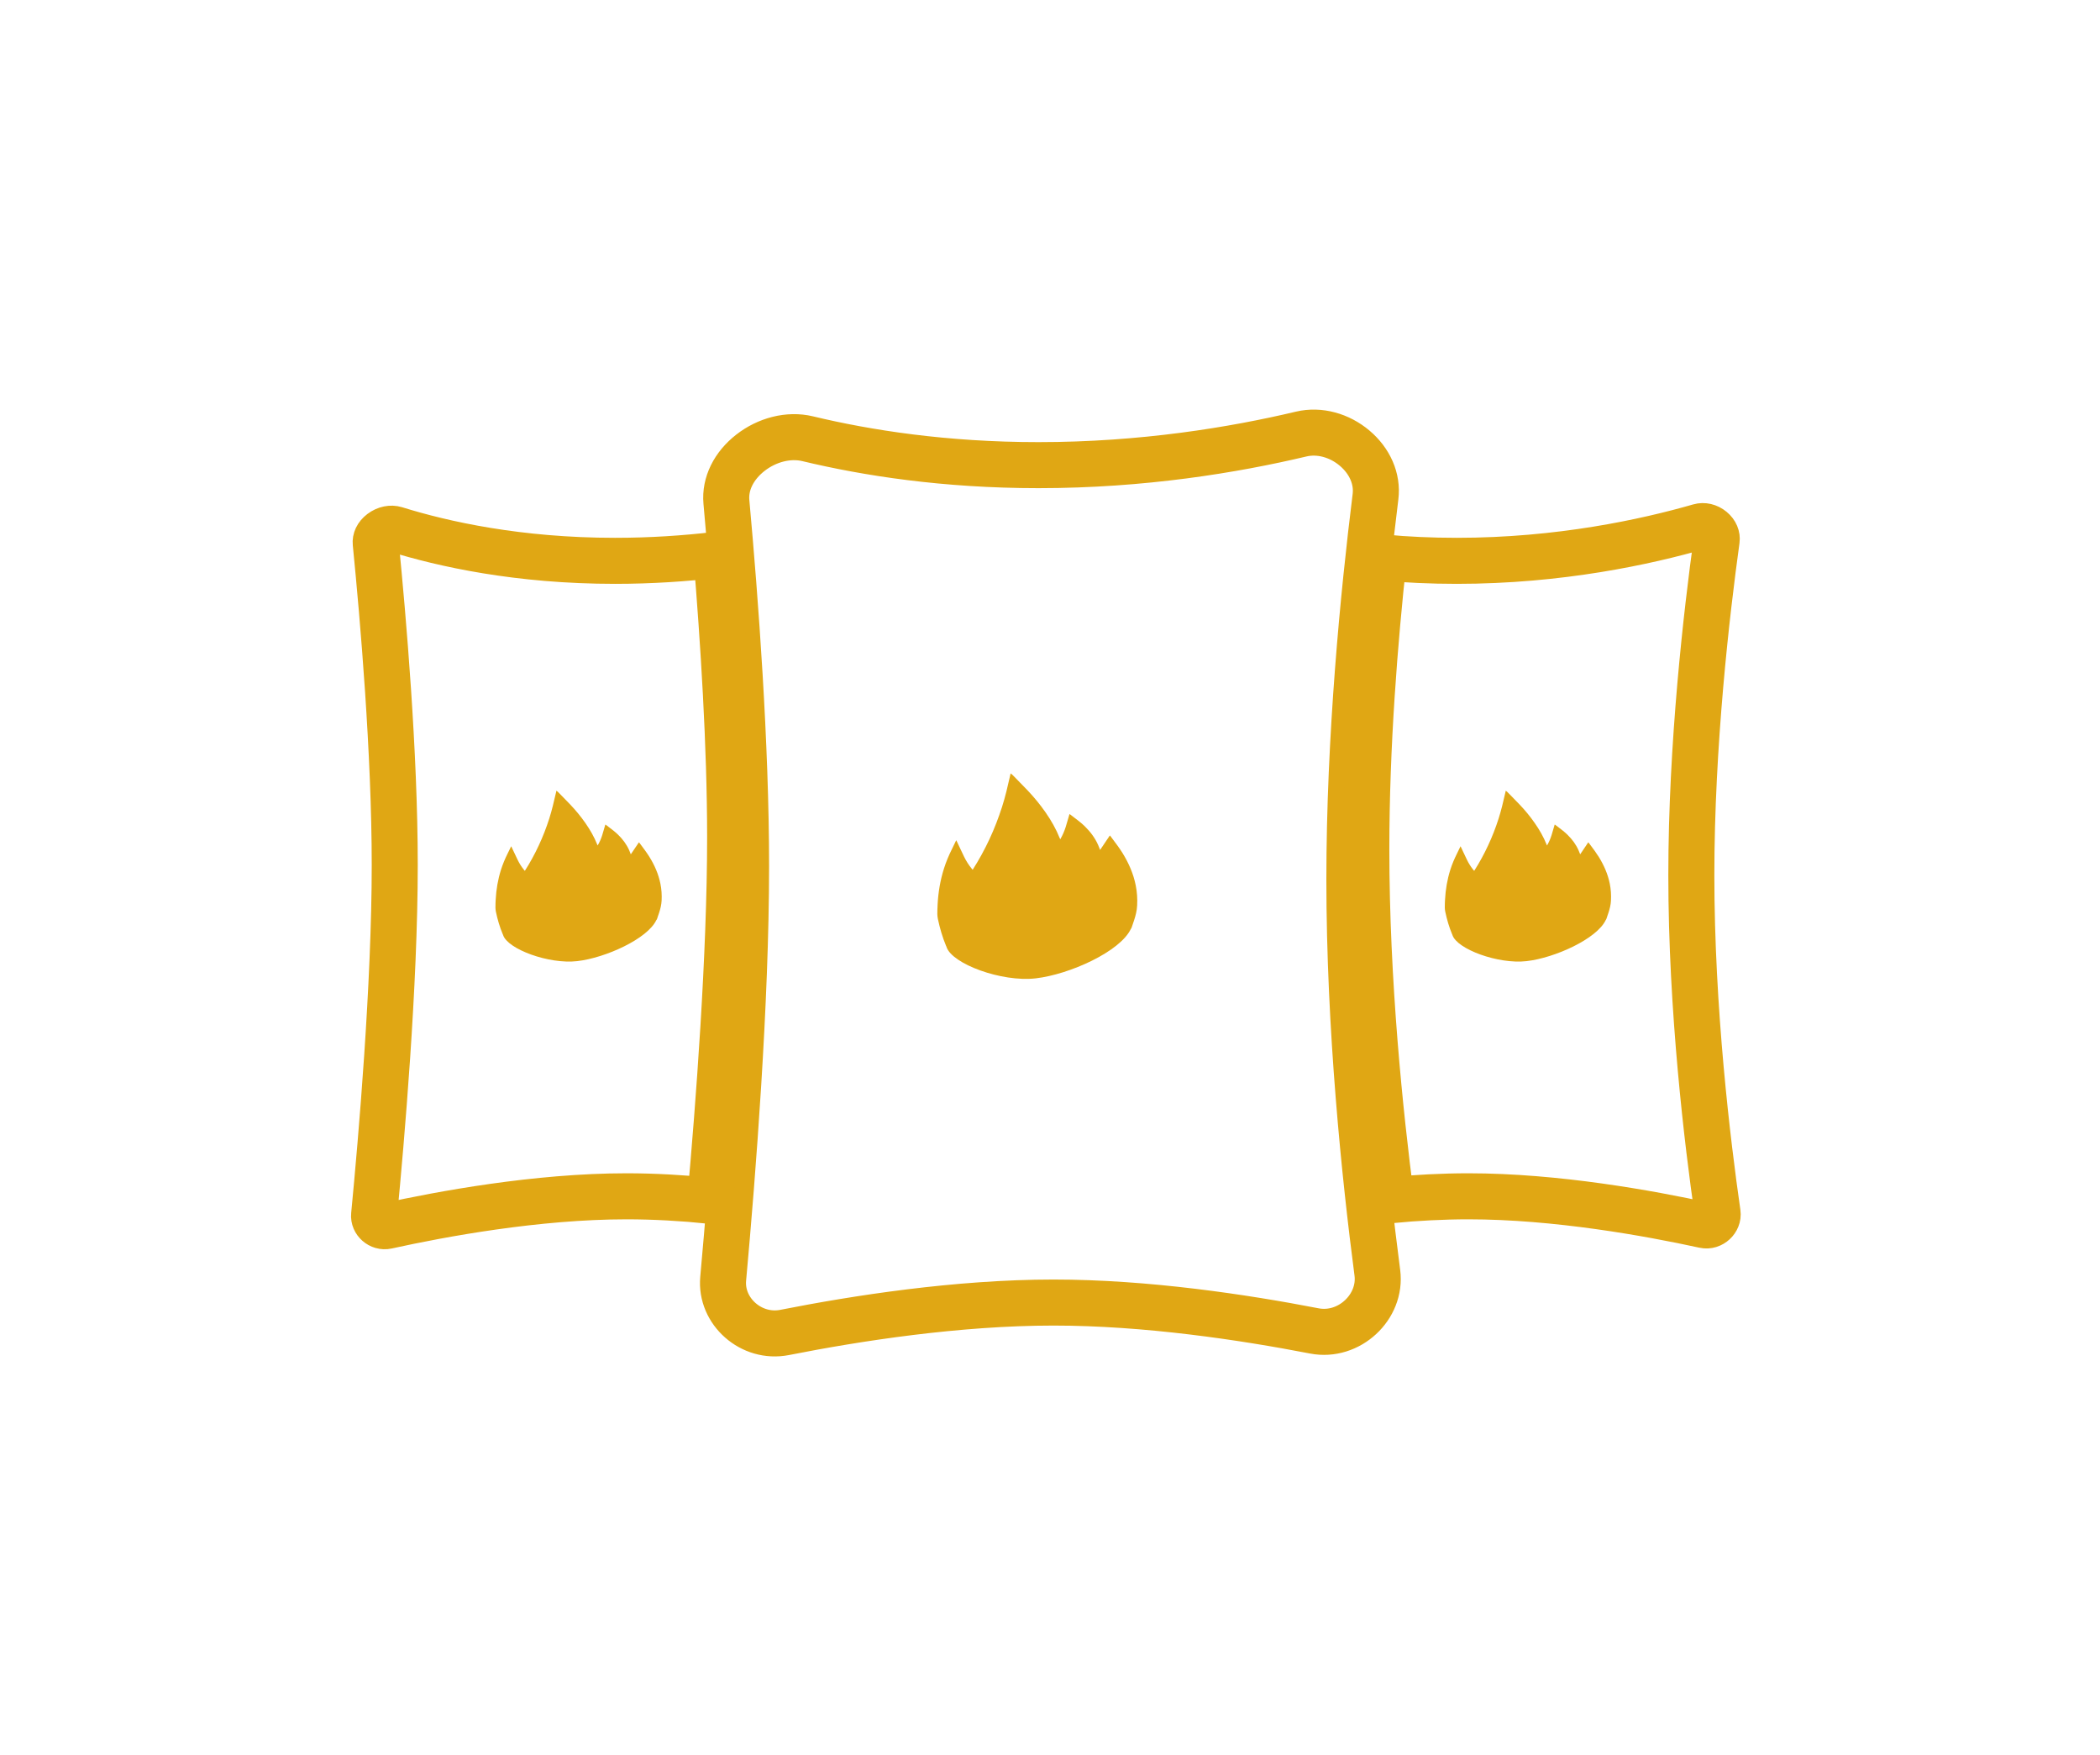 <svg width="73" height="61" viewBox="0 0 73 61" fill="none" xmlns="http://www.w3.org/2000/svg">
<path d="M32.9 32.901C32.896 32.895 32.892 32.889 32.889 32.881C32.761 32.575 32.67 32.259 32.602 31.937C32.579 31.827 32.581 31.713 32.586 31.601C32.587 31.581 32.588 31.561 32.589 31.541C32.59 31.507 32.591 31.474 32.593 31.44C32.615 31.014 32.685 30.595 32.815 30.185C32.889 29.951 32.984 29.726 33.094 29.506C33.127 29.44 33.159 29.374 33.192 29.304C33.208 29.272 33.224 29.239 33.24 29.204C33.245 29.212 33.248 29.22 33.252 29.227C33.259 29.24 33.265 29.25 33.27 29.262C33.297 29.317 33.322 29.373 33.348 29.428C33.402 29.545 33.456 29.661 33.513 29.776C33.586 29.926 33.675 30.066 33.782 30.196C33.787 30.203 33.793 30.209 33.8 30.217C33.804 30.221 33.808 30.225 33.812 30.23C34.031 29.887 34.224 29.534 34.394 29.171C34.564 28.806 34.708 28.433 34.831 28.052C34.946 27.695 35.029 27.331 35.114 26.956C35.12 26.932 35.126 26.907 35.131 26.882C35.141 26.889 35.149 26.895 35.157 26.901C35.171 26.911 35.182 26.919 35.192 26.929C35.236 26.974 35.281 27.019 35.325 27.064C35.457 27.198 35.589 27.332 35.718 27.468C35.946 27.708 36.155 27.963 36.343 28.232C36.539 28.514 36.709 28.81 36.836 29.127C36.839 29.134 36.843 29.141 36.847 29.151C36.85 29.156 36.853 29.162 36.857 29.17C36.94 29.028 37 28.887 37.047 28.739C37.078 28.638 37.107 28.537 37.137 28.434C37.15 28.389 37.163 28.344 37.176 28.298C37.179 28.299 37.182 28.3 37.185 28.3C37.19 28.302 37.193 28.302 37.196 28.304C37.237 28.336 37.279 28.368 37.321 28.4C37.457 28.502 37.593 28.605 37.714 28.724C37.907 28.914 38.066 29.126 38.174 29.371C38.189 29.406 38.203 29.441 38.218 29.48C38.226 29.499 38.233 29.519 38.242 29.541L38.335 29.403C38.417 29.281 38.498 29.161 38.58 29.039C38.584 29.042 38.587 29.045 38.59 29.048C38.595 29.054 38.6 29.058 38.603 29.063C38.628 29.096 38.652 29.128 38.676 29.161C38.796 29.32 38.916 29.48 39.021 29.649C39.237 29.999 39.399 30.368 39.479 30.767C39.527 31.002 39.542 31.238 39.529 31.477C39.52 31.653 39.477 31.823 39.422 31.99C39.41 32.028 39.397 32.066 39.384 32.103C39.369 32.146 39.354 32.189 39.34 32.232C39.333 32.255 39.323 32.273 39.309 32.289C38.937 33.075 37.18 33.869 36.002 34.005C34.815 34.141 33.09 33.501 32.902 32.912C32.901 32.909 32.9 32.905 32.9 32.901Z" fill="#E0A714"/>
<path d="M50.487 32.489C50.484 32.484 50.481 32.478 50.478 32.472C50.372 32.218 50.296 31.955 50.24 31.687C50.22 31.595 50.222 31.501 50.226 31.407C50.227 31.39 50.227 31.374 50.228 31.357C50.229 31.329 50.23 31.302 50.232 31.274C50.25 30.919 50.309 30.57 50.416 30.23C50.478 30.035 50.557 29.848 50.649 29.665C50.676 29.61 50.702 29.555 50.73 29.498C50.743 29.471 50.756 29.443 50.77 29.414C50.774 29.421 50.777 29.427 50.78 29.433C50.786 29.444 50.791 29.453 50.795 29.462C50.817 29.508 50.838 29.554 50.86 29.601C50.905 29.697 50.95 29.794 50.997 29.89C51.057 30.014 51.132 30.131 51.22 30.239C51.225 30.245 51.23 30.25 51.236 30.257C51.239 30.26 51.242 30.264 51.246 30.268C51.428 29.982 51.588 29.689 51.729 29.386C51.871 29.083 51.991 28.773 52.093 28.456C52.188 28.159 52.258 27.856 52.329 27.545C52.333 27.524 52.338 27.504 52.343 27.483C52.351 27.489 52.358 27.494 52.364 27.499C52.376 27.507 52.385 27.514 52.393 27.522C52.43 27.56 52.467 27.597 52.504 27.634C52.614 27.746 52.724 27.857 52.831 27.971C53.021 28.17 53.194 28.382 53.35 28.606C53.514 28.84 53.655 29.086 53.761 29.35C53.763 29.356 53.766 29.362 53.77 29.37C53.772 29.374 53.775 29.379 53.778 29.386C53.846 29.268 53.897 29.15 53.935 29.028C53.962 28.944 53.986 28.859 54.01 28.774C54.021 28.736 54.032 28.699 54.043 28.661C54.046 28.662 54.048 28.662 54.05 28.663C54.055 28.664 54.057 28.664 54.06 28.666C54.094 28.693 54.129 28.719 54.164 28.745C54.277 28.83 54.39 28.916 54.49 29.015C54.651 29.173 54.783 29.349 54.873 29.553C54.886 29.582 54.897 29.611 54.91 29.643C54.916 29.66 54.922 29.676 54.93 29.694L55.007 29.58C55.075 29.478 55.142 29.379 55.211 29.277C55.214 29.28 55.216 29.282 55.219 29.285C55.223 29.289 55.227 29.293 55.23 29.297C55.25 29.324 55.271 29.351 55.291 29.378C55.391 29.511 55.49 29.644 55.578 29.785C55.757 30.075 55.892 30.382 55.959 30.714C55.998 30.909 56.011 31.106 56 31.304C55.993 31.451 55.957 31.592 55.911 31.731C55.901 31.763 55.89 31.794 55.879 31.825C55.867 31.861 55.854 31.897 55.843 31.933C55.837 31.951 55.828 31.967 55.817 31.98C55.507 32.633 54.047 33.294 53.067 33.406C52.08 33.52 50.645 32.988 50.489 32.498C50.488 32.495 50.487 32.492 50.487 32.489Z" fill="#E0A714"/>
<path d="M17.486 32.489C17.482 32.484 17.48 32.478 17.477 32.472C17.37 32.218 17.294 31.955 17.238 31.687C17.219 31.595 17.221 31.501 17.225 31.407C17.226 31.39 17.226 31.374 17.227 31.357C17.228 31.329 17.229 31.302 17.231 31.274C17.249 30.919 17.308 30.57 17.415 30.23C17.477 30.035 17.556 29.848 17.647 29.665C17.675 29.61 17.701 29.555 17.729 29.498C17.742 29.471 17.755 29.443 17.769 29.414C17.773 29.421 17.776 29.427 17.779 29.433C17.785 29.444 17.79 29.453 17.794 29.462C17.816 29.508 17.837 29.554 17.859 29.601C17.904 29.697 17.949 29.794 17.996 29.89C18.056 30.014 18.131 30.131 18.219 30.239C18.224 30.245 18.229 30.25 18.235 30.257C18.238 30.26 18.241 30.264 18.245 30.268C18.427 29.982 18.587 29.689 18.728 29.386C18.87 29.083 18.99 28.773 19.092 28.456C19.187 28.159 19.256 27.856 19.328 27.545C19.332 27.524 19.337 27.504 19.342 27.483C19.349 27.489 19.356 27.494 19.363 27.499C19.375 27.507 19.384 27.514 19.392 27.522C19.429 27.56 19.466 27.597 19.503 27.634C19.613 27.746 19.722 27.857 19.83 27.971C20.019 28.17 20.192 28.382 20.349 28.606C20.512 28.84 20.654 29.086 20.759 29.35C20.762 29.356 20.765 29.362 20.769 29.37C20.771 29.374 20.774 29.379 20.776 29.386C20.845 29.268 20.896 29.15 20.934 29.028C20.961 28.944 20.985 28.859 21.009 28.774C21.02 28.736 21.031 28.699 21.042 28.661C21.045 28.662 21.047 28.662 21.049 28.663C21.053 28.664 21.056 28.664 21.058 28.666C21.093 28.693 21.128 28.719 21.162 28.745C21.275 28.83 21.388 28.916 21.489 29.015C21.65 29.173 21.782 29.349 21.872 29.553C21.884 29.582 21.896 29.611 21.908 29.643C21.915 29.66 21.921 29.676 21.928 29.694L22.005 29.58C22.074 29.478 22.141 29.379 22.21 29.277C22.212 29.28 22.215 29.282 22.217 29.285C22.222 29.289 22.226 29.293 22.229 29.297C22.249 29.324 22.269 29.351 22.29 29.378C22.389 29.511 22.489 29.644 22.576 29.785C22.756 30.075 22.89 30.382 22.957 30.714C22.997 30.909 23.009 31.106 22.999 31.304C22.991 31.451 22.956 31.592 22.91 31.731C22.9 31.763 22.889 31.794 22.878 31.825C22.866 31.861 22.853 31.897 22.842 31.933C22.836 31.951 22.827 31.967 22.815 31.98C22.506 32.633 21.045 33.294 20.065 33.406C19.079 33.52 17.644 32.988 17.488 32.498C17.487 32.495 17.486 32.492 17.486 32.489Z" fill="#E0A714"/>
<path d="M25.251 17.444C25.194 16.815 25.508 16.188 26.084 15.738C26.663 15.286 27.413 15.09 28.075 15.249C30.128 15.742 32.841 16.167 36.098 16.167C39.717 16.167 42.885 15.643 45.23 15.087C45.871 14.935 46.566 15.134 47.09 15.577C47.612 16.018 47.893 16.638 47.815 17.264C47.392 20.666 46.907 25.639 46.907 30.57C46.907 35.751 47.442 40.898 47.879 44.236C48.035 45.425 46.896 46.493 45.688 46.259C43.224 45.782 39.846 45.273 36.623 45.273C33.281 45.273 29.766 45.82 27.276 46.312C26.115 46.541 25.037 45.575 25.139 44.446C25.474 40.766 25.935 34.848 25.935 30.105C25.935 25.872 25.568 20.927 25.251 17.444Z" stroke="#E0A714" stroke-width="1.6"/>
<path d="M48.103 19.381C48.893 19.452 49.739 19.493 50.639 19.493C54.219 19.493 57.231 18.833 59.079 18.301C59.213 18.262 59.376 18.295 59.511 18.407C59.644 18.518 59.691 18.654 59.675 18.771C59.325 21.3 58.794 25.883 58.794 30.421C58.794 35.099 59.358 39.74 59.707 42.163C59.742 42.405 59.499 42.641 59.244 42.585C57.341 42.17 54.103 41.58 51.044 41.58C50.151 41.58 49.244 41.63 48.363 41.711C47.971 38.71 47.496 34.121 47.496 29.52C47.496 25.913 47.788 22.266 48.103 19.381ZM21.378 19.493C22.631 19.493 23.814 19.412 24.901 19.285C25.147 22.247 25.381 25.909 25.381 29.098C25.381 33.227 24.988 38.385 24.687 41.733C23.736 41.639 22.752 41.58 21.783 41.58C18.658 41.58 15.34 42.196 13.45 42.612C13.201 42.666 12.983 42.453 13.004 42.236C13.258 39.606 13.722 34.244 13.722 30.062C13.722 26.168 13.32 21.497 13.06 18.874C13.049 18.762 13.099 18.62 13.255 18.502C13.415 18.381 13.602 18.351 13.745 18.395C15.408 18.913 18.022 19.493 21.378 19.493Z" stroke="#E0A714" stroke-width="1.6"/>
</svg>
